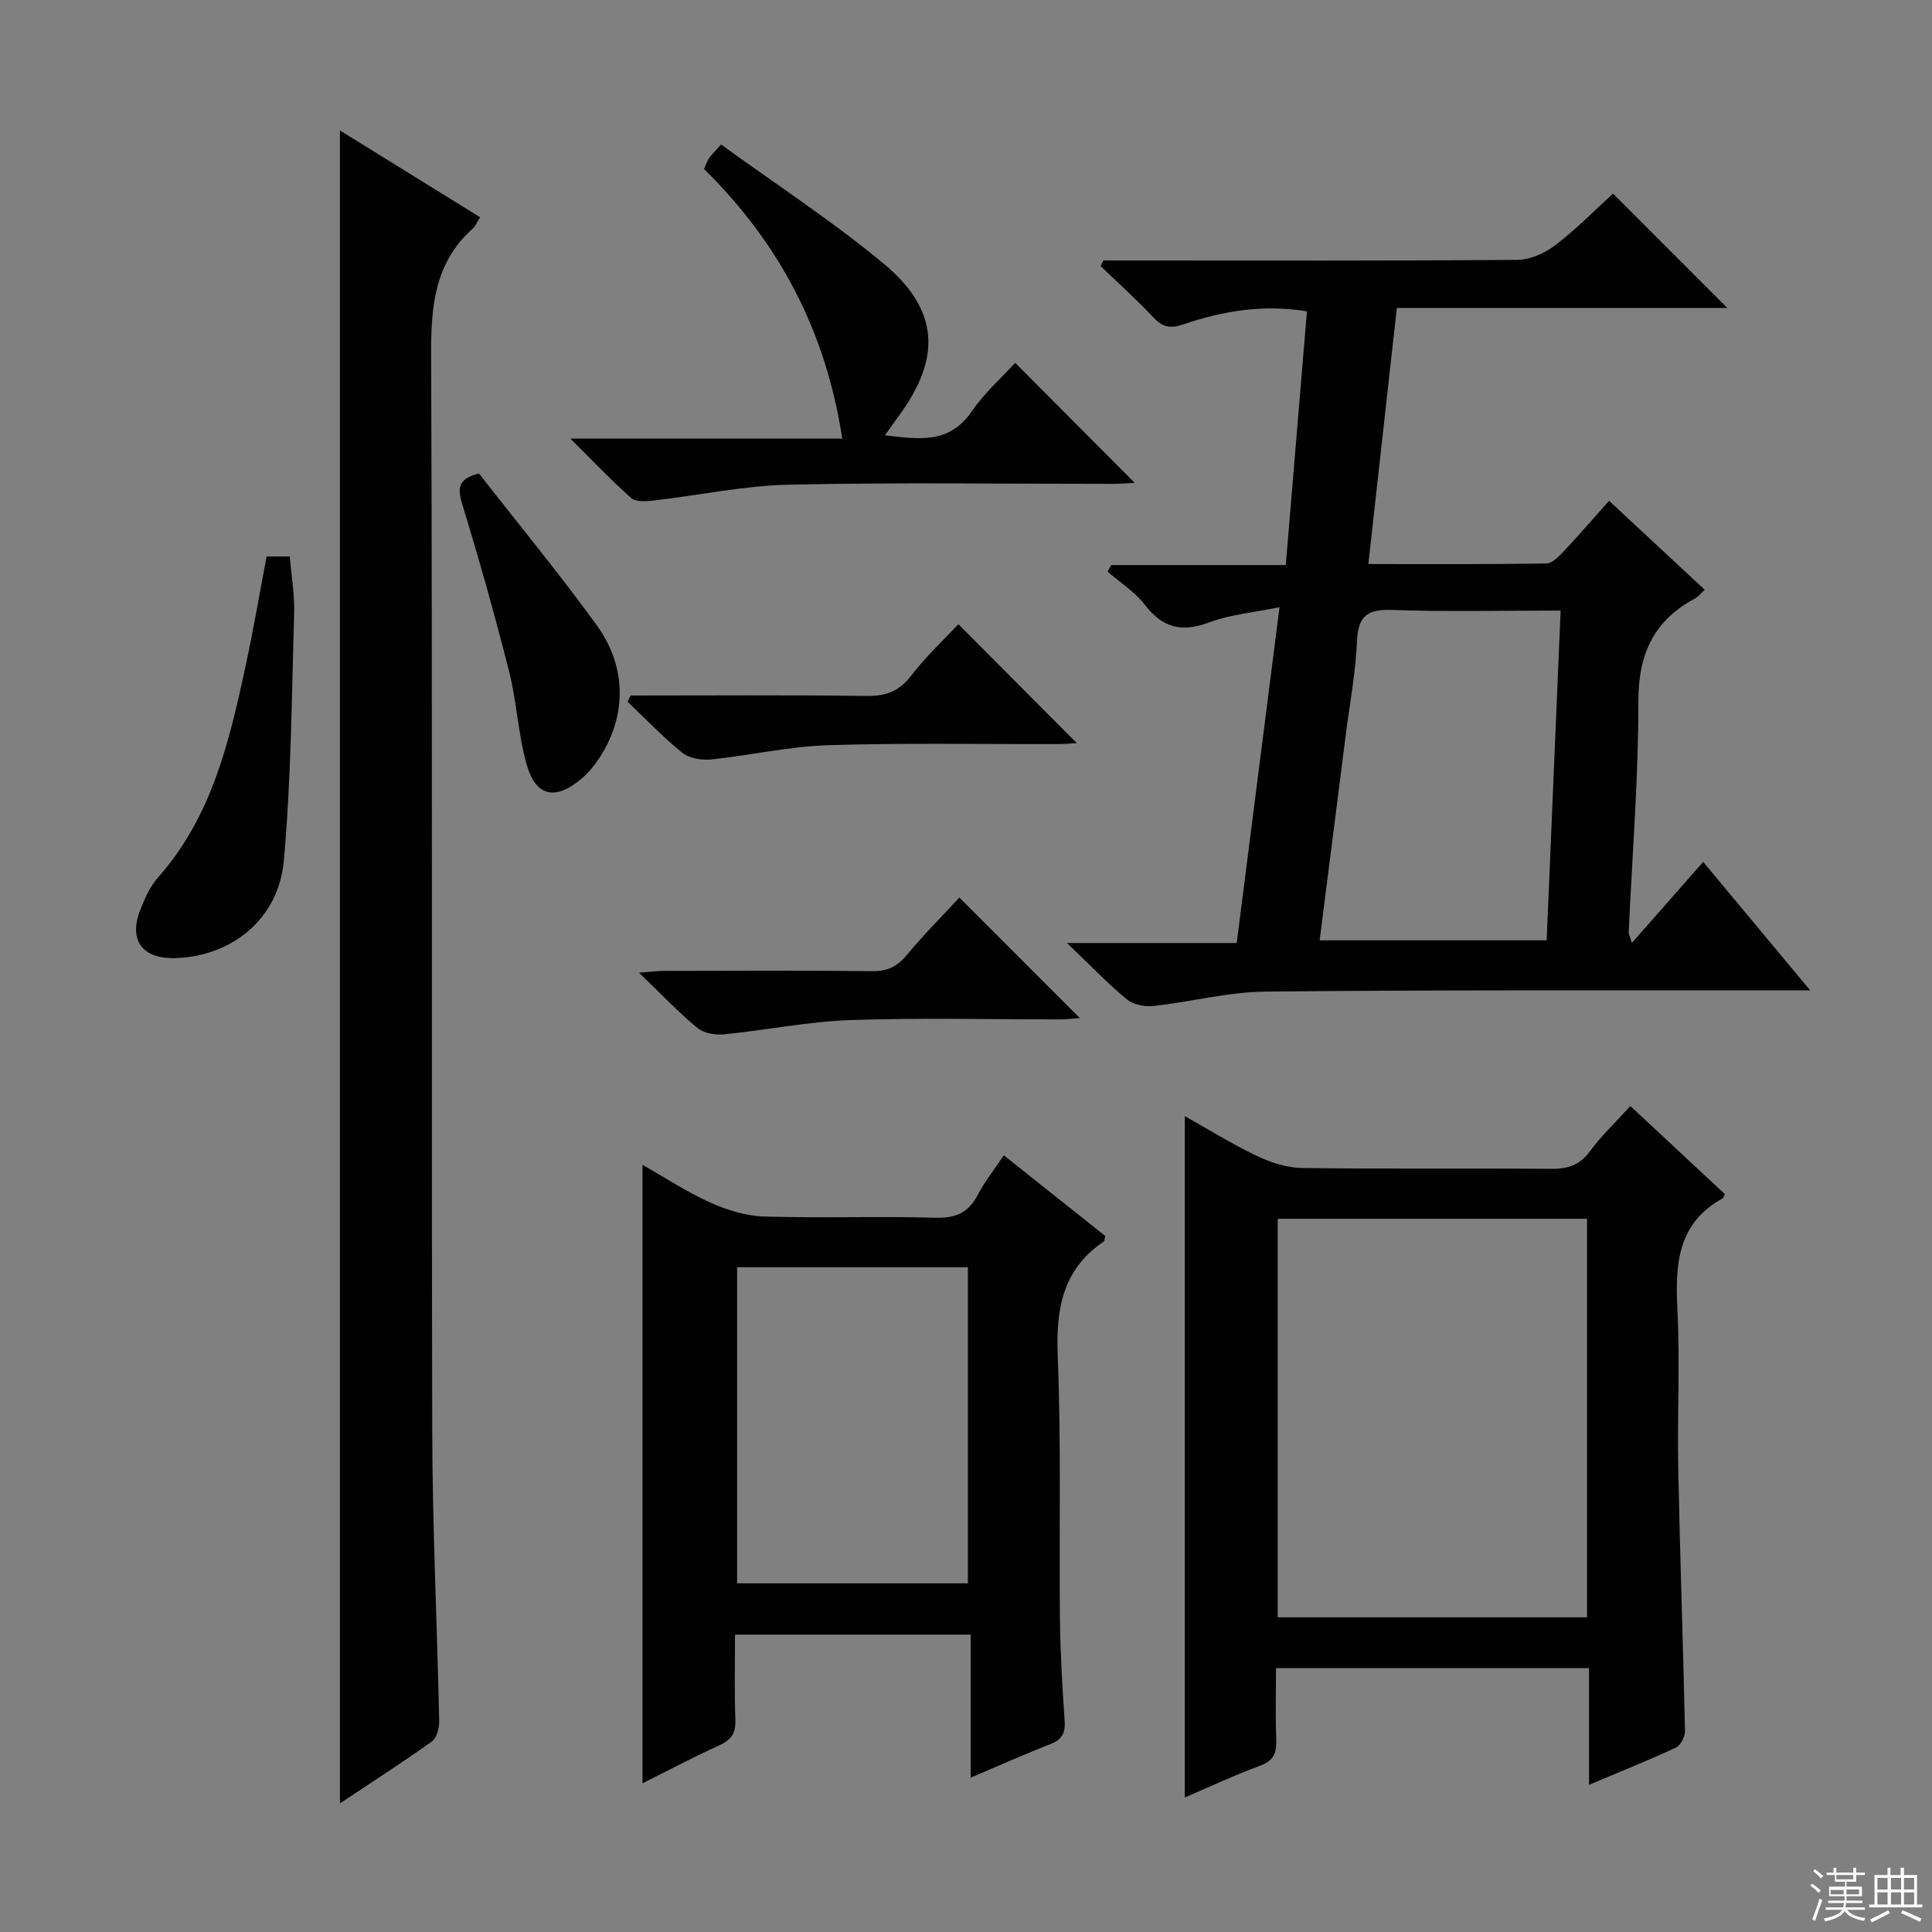 <svg enable-background="new 0 0 400 400" viewBox="0 0 400 400" xmlns="http://www.w3.org/2000/svg"><rect x="0" y="0" width="400" height="400" fill="#808080" stroke="none"/><g fill="#010102"><path d="m270.59 64.46c-8.99-1.49-17.43-.1-25.66 2.72-2.53.87-4.21.59-6.1-1.43-3.48-3.71-7.28-7.12-10.95-10.66.18-.39.36-.78.54-1.16h5.25c26.83 0 53.65.09 80.47-.13 2.66-.02 5.7-1.37 7.86-3.03 4.34-3.32 8.2-7.27 11.96-10.68 7.94 7.95 15.69 15.7 23.67 23.68-22.54 0-45.31 0-68.43 0-1.99 17.89-3.91 35.15-5.9 53.01 12.59 0 24.71.07 36.82-.11 1.19-.02 2.55-1.37 3.51-2.39 3.18-3.38 6.21-6.89 9.51-10.6 6.69 6.22 13.1 12.18 19.79 18.41-.81.77-1.28 1.44-1.93 1.78-8.55 4.55-11.8 11.46-11.79 21.26.02 15.95-1.28 31.9-2 47.85-.02.42.24.86.64 2.25 5.07-5.76 9.75-11.07 14.78-16.78 7.84 9.42 14.6 17.53 22.15 26.6-2.88 0-4.63 0-6.37 0-35.49.03-70.98-.12-106.46.25-7.72.08-15.41 2.14-23.14 2.98-1.8.2-4.19-.28-5.53-1.39-3.97-3.28-7.54-7.03-12.37-11.65h35.14c2.95-23.13 5.81-45.63 8.86-69.53-5.38 1.11-10.18 1.51-14.52 3.14-5.63 2.11-9.63 1.21-13.33-3.6-2.07-2.69-5.13-4.63-7.74-6.9.25-.45.51-.91.76-1.36h36.13c1.5-17.82 2.93-35.12 4.38-52.53zm52.52 61.95c-12.07 0-23.52.28-34.95-.13-5.14-.18-6.98 1.32-7.21 6.5-.29 6.6-1.54 13.16-2.37 19.73-1.77 13.95-3.55 27.91-5.36 42.18h47c.95-22.66 1.91-45.16 2.89-68.28z"/><path d="m328.99 369.53c0-8.45 0-16.16 0-24.16-21.76 0-42.98 0-64.81 0 0 5.14-.12 10.09.05 15.03.09 2.68-.65 4.19-3.37 5.19-5.26 1.92-10.34 4.32-15.56 6.56 0-47.18 0-93.88 0-141.06 4.92 2.75 9.8 5.79 14.95 8.24 2.87 1.37 6.19 2.45 9.32 2.49 17.16.24 34.32.03 51.47.18 3.43.03 5.94-.67 8.1-3.59 2.45-3.33 5.51-6.21 8.41-9.41 6.6 6.15 13.14 12.24 19.57 18.23-.27.57-.3.79-.42.86-9.39 5.13-9.89 13.61-9.41 23 .56 10.97-.05 21.99.17 32.98.36 18.12 1.01 36.23 1.4 54.35.02 1.16-.92 2.96-1.9 3.41-5.68 2.64-11.5 4.96-17.97 7.7zm-.41-34.68c0-27.85 0-55.19 0-82.52-21.56 0-42.77 0-64.04 0v82.52z"/><path d="m70.38 373.37c0-115.81 0-230.82 0-346.36 9.7 6.01 19.24 11.91 29.02 17.97-.65 1.02-.95 1.83-1.51 2.33-7.95 7.09-8.67 16.16-8.63 26.21.3 74.32.05 148.64.23 222.96.05 19.96 1.02 39.91 1.44 59.87.03 1.43-.51 3.49-1.53 4.21-6.06 4.33-12.34 8.36-19.02 12.81z"/><path d="m133.02 369.22c0-42.86 0-85.27 0-128.06 4.42 2.51 9.05 5.56 14.04 7.82 3.48 1.57 7.43 2.77 11.21 2.89 11.82.36 23.66-.09 35.49.25 4.24.12 6.83-1.14 8.73-4.83 1.36-2.64 3.27-4.99 5.34-8.09 7.16 5.69 14.12 11.22 21.01 16.7-.16.59-.15 1.01-.33 1.14-8.56 5.8-9.91 14.03-9.52 23.79.74 18.13.27 36.31.46 54.47.08 6.98.49 13.96.97 20.93.18 2.53-.5 3.92-2.94 4.87-5.39 2.09-10.66 4.46-16.51 6.95 0-10.06 0-19.63 0-29.62-16.29 0-32.17 0-48.79 0 0 5.8-.15 11.74.07 17.66.1 2.76-.86 4.15-3.34 5.27-5.43 2.46-10.69 5.26-15.89 7.86zm67.37-41.41c0-22.15 0-43.82 0-65.44-16.19 0-31.94 0-47.78 0v65.44z"/><path d="m149.29 29.92c11.3 8.2 23.02 15.82 33.7 24.7 11.47 9.54 11.93 19.5 3.09 31.5-.88 1.19-1.72 2.4-2.86 4 6.96.82 13.3 1.87 17.97-4.95 2.59-3.78 6.14-6.92 8.99-10.05 8.29 8.32 16.37 16.44 24.75 24.85-1.36.06-3.02.21-4.69.21-22.32.01-44.65-.33-66.96.17-9.38.21-18.71 2.22-28.08 3.29-1.5.17-3.58.3-4.53-.54-4.06-3.59-7.8-7.55-12.58-12.29h56.29c-3.4-22.24-12.98-40.41-28.61-55.82.34-.76.58-1.53 1-2.17.43-.69 1.05-1.24 2.52-2.9z"/><path d="m55.2 115.21h4.8c.32 3.98 1.01 7.9.9 11.79-.51 17.07-.61 34.2-2.13 51.19-1.08 12.04-10.74 19.78-22.35 20.17-6.98.24-9.9-3.7-7.33-10.1.92-2.29 1.96-4.71 3.57-6.52 11.19-12.58 14.84-28.24 18.22-44.01 1.6-7.41 2.87-14.9 4.32-22.52z"/><path d="m130.58 144c16.27 0 32.54-.13 48.81.09 4.04.06 6.79-.97 9.29-4.24 3-3.92 6.68-7.33 9.74-10.62 8.26 8.3 16.41 16.48 24.52 24.63-1 .05-2.56.19-4.13.19-15.82.05-31.66-.27-47.46.24-8.07.26-16.08 2.12-24.15 2.95-1.96.2-4.52-.24-5.97-1.42-4-3.22-7.57-6.99-11.31-10.54.22-.42.44-.85.66-1.28z"/><path d="m198.63 185.83c8.56 8.56 16.64 16.66 24.92 24.94-1.3.09-2.69.28-4.09.28-14.49.02-28.99-.36-43.46.15-8.74.31-17.41 2.09-26.14 2.95-1.8.18-4.18-.25-5.5-1.34-3.96-3.29-7.52-7.05-12.07-11.43 2.48-.18 3.85-.37 5.21-.37 14.32-.02 28.64-.11 42.96.06 3.13.04 5.23-.86 7.23-3.28 3.47-4.2 7.34-8.07 10.94-11.96z"/><path d="m99.17 98.04c8.19 10.49 16.66 20.75 24.44 31.5 6.41 8.87 6.07 19.34.09 27.97-.94 1.35-2.05 2.64-3.3 3.7-5.47 4.63-9.53 3.73-11.43-3.16-1.71-6.19-1.98-12.77-3.56-19.01-2.92-11.55-6.16-23.03-9.64-34.43-1.01-3.31-1.22-5.45 3.4-6.57z"/></g><path d="m374.8 390.4.4-.4c.7.5 1.3 1 1.8 1.4l-.5.5c-.5-.6-1.1-1.1-1.7-1.5zm1 7.3-.6-.3c.5-1.4 1.1-2.8 1.5-4.3.2.1.4.2.6.3-.5 1.3-1 2.8-1.5 4.3zm-.4-10.3.4-.4c.4.3 1 .8 1.7 1.4l-.5.5c-.4-.5-1-1-1.6-1.5zm2.5.3h1.7v-1h.6v1h3.5v-1h.6v1h1.8v.5h-1.8v1.4h-2v1h3.2v2h-3.2v.9h3.3v.5h-3.4c0 .3-.1.6-.1.9h4v.5h-3.7c.7.9 1.9 1.5 3.8 1.7-.1.2-.2.4-.3.6-2.1-.4-3.5-1.1-4-2.1-.4 1-1.8 1.7-4 2.2-.1-.2-.2-.4-.3-.6 2.1-.4 3.4-1 3.8-1.8h-3.4v-.5h3.6c.1-.3.1-.6.2-.9h-3.3v-.5h3.4c0-.3 0-.6 0-.9h-3.2v-2h3.3v-1h-2.1v-1.4h-1.7v-.5zm1.1 3.5v1h2.7c0-.3 0-.4 0-.4 0-.1 0-.2 0-.2 0-.1 0-.2 0-.3h-2.7zm1.2-3v.9h3.5v-.9zm4.7 3h-2.6v.6.4h2.6z" fill="#fbfcfa"/><path d="m393.6 386.7h.6v1.5h2.7v6.1h1.1v.6h-11v-.6h1.1v-6.1h2.7v-1.5h.6v1.5h2.1v-1.5zm-2.7 8.8.4.6c-1.2.6-2.5 1.3-3.8 1.9-.1-.2-.2-.4-.3-.6 1.2-.6 2.5-1.2 3.7-1.9zm-2.2-6.7v2.4h2.1v-2.4zm0 3v2.5h2.1v-2.5zm2.8-3v2.4h2.1v-2.4zm0 3v2.5h2.1v-2.5zm6 6.1c-1.4-.7-2.7-1.3-3.9-1.8l.3-.6c1.5.6 2.7 1.2 3.9 1.7zm-1.2-9.1h-2.1v2.4h2.1zm-2.1 3v2.5h2.1v-2.5z" fill="#fbfcfa"/></svg>